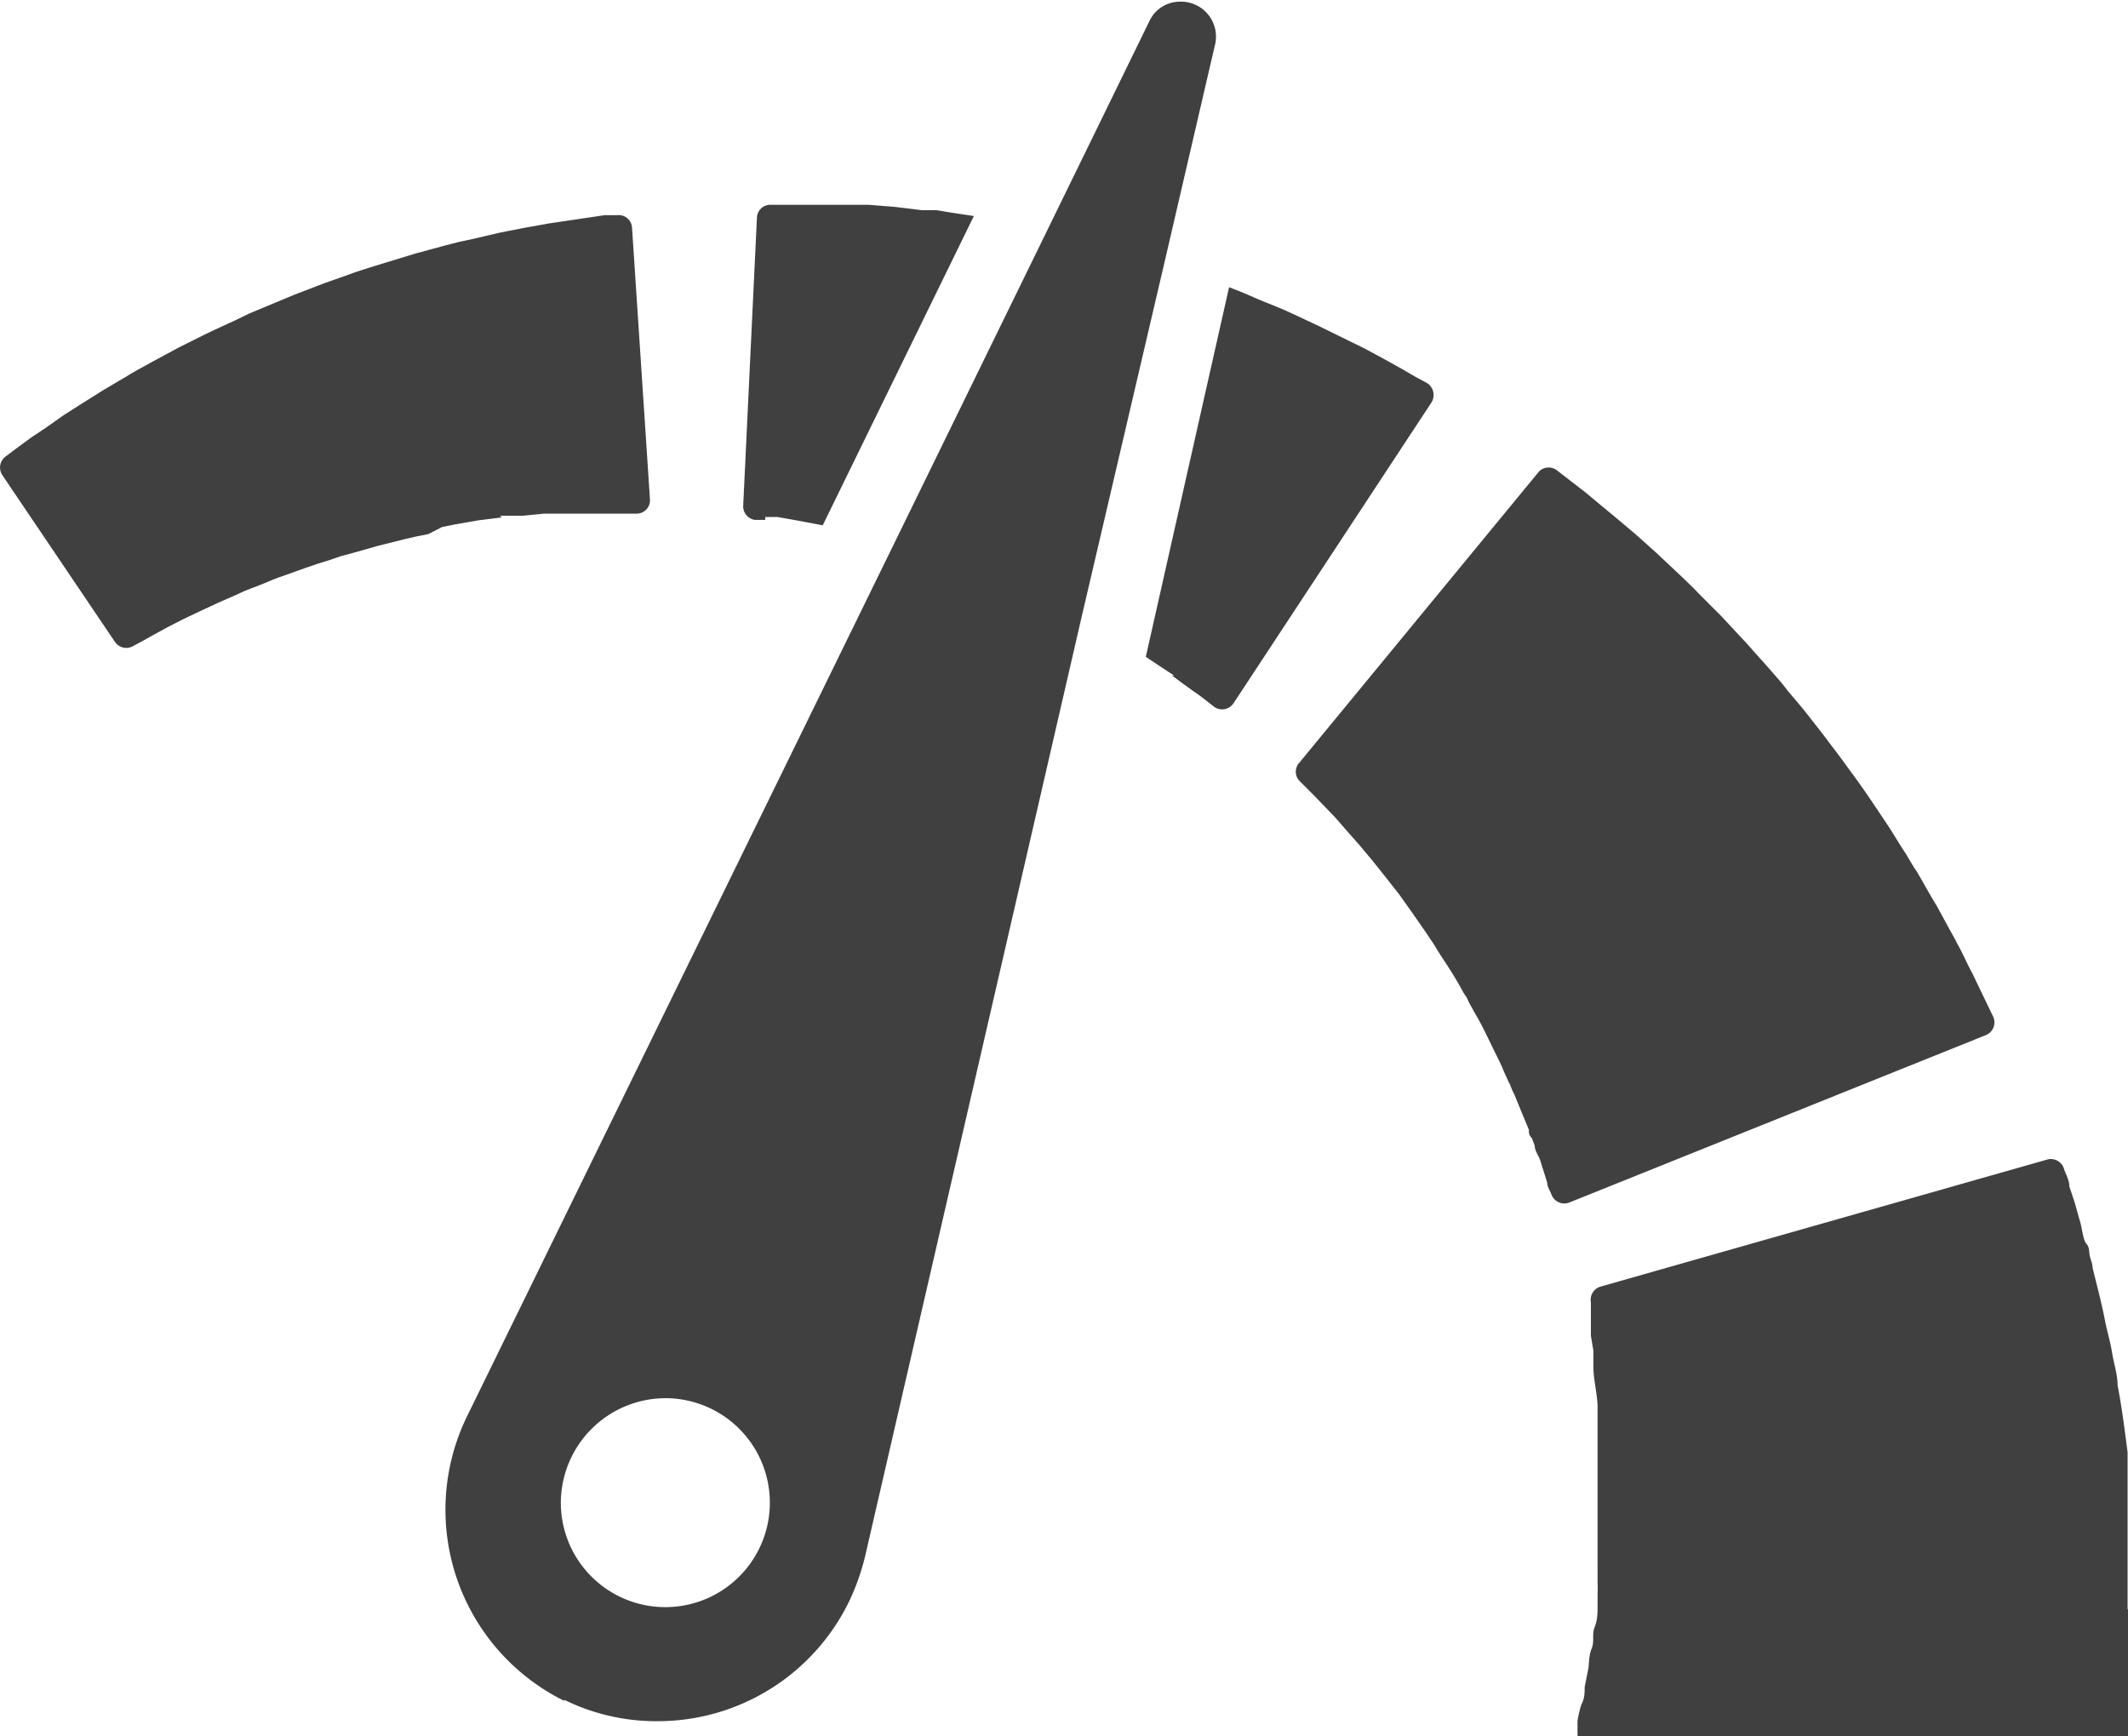 <svg id="Layer_1" data-name="Layer 1" xmlns="http://www.w3.org/2000/svg" xmlns:xlink="http://www.w3.org/1999/xlink" viewBox="0 0 51.11 41.71"><defs><style>.cls-1{fill:none;}.cls-2{clip-path:url(#clip-path);}.cls-3{fill:#404040;}</style><clipPath id="clip-path" transform="translate(-658.38 -364.34)"><rect class="cls-1" x="658.38" y="358.94" width="51.11" height="52.51"/></clipPath></defs><title>carry_efficiency</title><g class="cls-2"><path class="cls-3" d="M709.48,403c0-.14,0-.27,0-.41s0-.28,0-.42V402h0v-.12h0v-.2l0-.7,0-.18,0-.22c0-.16,0-.31,0-.46s0-.3,0-.46,0-.15,0-.22l0-.21c-.07-.55-.14-1.09-.24-1.61,0-.26-.09-.52-.13-.77s-.11-.49-.16-.72c-.09-.48-.21-.92-.31-1.33,0-.1-.05-.2-.07-.3s0-.19-.08-.28-.1-.36-.15-.53-.09-.32-.13-.46l-.13-.39c0-.17-.1-.31-.13-.43a.33.33,0,0,0-.41-.21l-10.72,3.05a.33.33,0,0,0-.23.38c0,.06,0,.13,0,.21s0,.17,0,.27,0,.2,0,.32l.06.36,0,.19c0,.07,0,.14,0,.21,0,.27.08.57.1.9,0,.16,0,.32,0,.49s0,.34,0,.51c0,.35,0,.71,0,1.08v1l0,.7v.2h0V402h0v.1l0,.27a2.45,2.45,0,0,1,0,.27l0,.27c0,.18,0,.35-.07.52s0,.34-.07.51-.06.32-.08.48l-.09.45c0,.14,0,.28-.08.42a3,3,0,0,0-.09.38,1.36,1.36,0,0,0,0,.17,1,1,0,0,0,0,.14l0,.09h13.11a.33.33,0,0,0,.33-.32h0l0-.75c0-.26,0-.52,0-.79s0-.53,0-.81c0-.13,0-.27,0-.41" transform="translate(-658.38 -364.34)"/><path class="cls-3" d="M706.07,389.21a.33.33,0,0,0,.18-.45l-.13-.27-.15-.31-.22-.46c-.09-.16-.17-.34-.26-.52s-.1-.18-.14-.27l-.15-.27-.31-.57c-.12-.19-.23-.39-.35-.6s-.12-.21-.19-.31l-.19-.32c-.14-.21-.27-.43-.41-.65-.29-.43-.58-.88-.91-1.32l-.24-.33-.12-.16-.13-.17c-.16-.22-.33-.43-.5-.65s-.35-.43-.53-.64a4,4,0,0,0-.26-.32l-.27-.31-.27-.3c-.09-.1-.17-.2-.27-.3l-.53-.57-.54-.54c-.17-.18-.35-.35-.52-.51l-.5-.47-.48-.43-.45-.38-.41-.34-.36-.3-.31-.24-.35-.27a.33.33,0,0,0-.45,0l-5.76,7a.32.32,0,0,0,0,.44l.17.17.2.2.23.24.26.27.27.31.3.34.31.37.32.4.33.42.32.45.16.23.16.23.16.24c.05.07.1.16.15.24s.21.32.31.48.2.33.29.5l.08.12.06.13.14.25c.19.32.34.66.51,1s.15.33.22.48.07.16.11.23a1.6,1.6,0,0,0,.1.23l.18.44.17.41c0,.07,0,.13.07.2l.07.18c0,.11.07.21.11.3s.06.19.09.27l.1.32c0,.1.07.2.1.28a.33.33,0,0,0,.43.2Z" transform="translate(-658.38 -364.34)"/><path class="cls-3" d="M676.76,376.76l.29,0,.34.06.38.07.37.07,3.63-7.43-.53-.08-.36-.06-.35,0-.66-.08-.63-.05c-.2,0-.39,0-.57,0l-.52,0-.46,0h-.8a.32.32,0,0,0-.33.31l-.33,6.92a.33.33,0,0,0,.28.34l.25,0" transform="translate(-658.38 -364.34)"/><path class="cls-3" d="M686.53,380.57l.27.2.25.18.13.09.13.1.23.18a.33.33,0,0,0,.47-.09l4.75-7.22a.34.34,0,0,0-.11-.47l-.26-.14-.14-.08-.17-.1-.43-.24-.5-.27-.53-.26-.57-.28-.62-.29c-.21-.1-.43-.19-.66-.28s-.45-.2-.69-.29l-.18-.07-2,8.88.33.22.35.23" transform="translate(-658.38 -364.34)"/><path class="cls-3" d="M670.39,376.73l.28,0,.26,0,.51-.05.48,0,.22,0h1.53a.32.32,0,0,0,.32-.35l-.43-6.52a.32.32,0,0,0-.36-.3l-.3,0-.34.05-.47.07-.54.08-.27.05-.29.05-.61.12-.64.15-.33.07-.35.09-.7.19-.72.22-.36.11-.37.12-.36.13-.37.13-.73.28-.72.3-.36.15-.35.17-.35.16-.34.16-.66.33-.63.34c-.21.12-.41.22-.6.34l-.56.33-.51.32-.47.3-.41.29-.36.24-.3.22-.32.24a.33.33,0,0,0-.07.45l2.7,4a.33.33,0,0,0,.44.1l.24-.13.27-.15.31-.17.37-.19.4-.19.45-.21.48-.21c.16-.08.33-.14.51-.21s.35-.15.53-.21l.56-.2.29-.1.29-.09.29-.1.3-.08.6-.17.6-.15.3-.07.3-.06L669,377l.3-.06.57-.1.56-.07" transform="translate(-658.38 -364.34)"/><path class="cls-3" d="M674.36,397.93a2.51,2.51,0,1,1-2.51,2.51,2.52,2.52,0,0,1,2.51-2.51m-2.44,7.24a5,5,0,0,0,2.25.52,5.11,5.11,0,0,0,4.6-2.87,5.55,5.55,0,0,0,.39-1.1l5.18-22.48,2-8.56,1.23-5.3a.84.84,0,0,0-.85-1,.81.81,0,0,0-.74.48l-2.48,5.08-3.67,7.51-10.23,20.91a5.12,5.12,0,0,0,2.35,6.85" transform="translate(-658.38 -364.34)"/></g></svg>